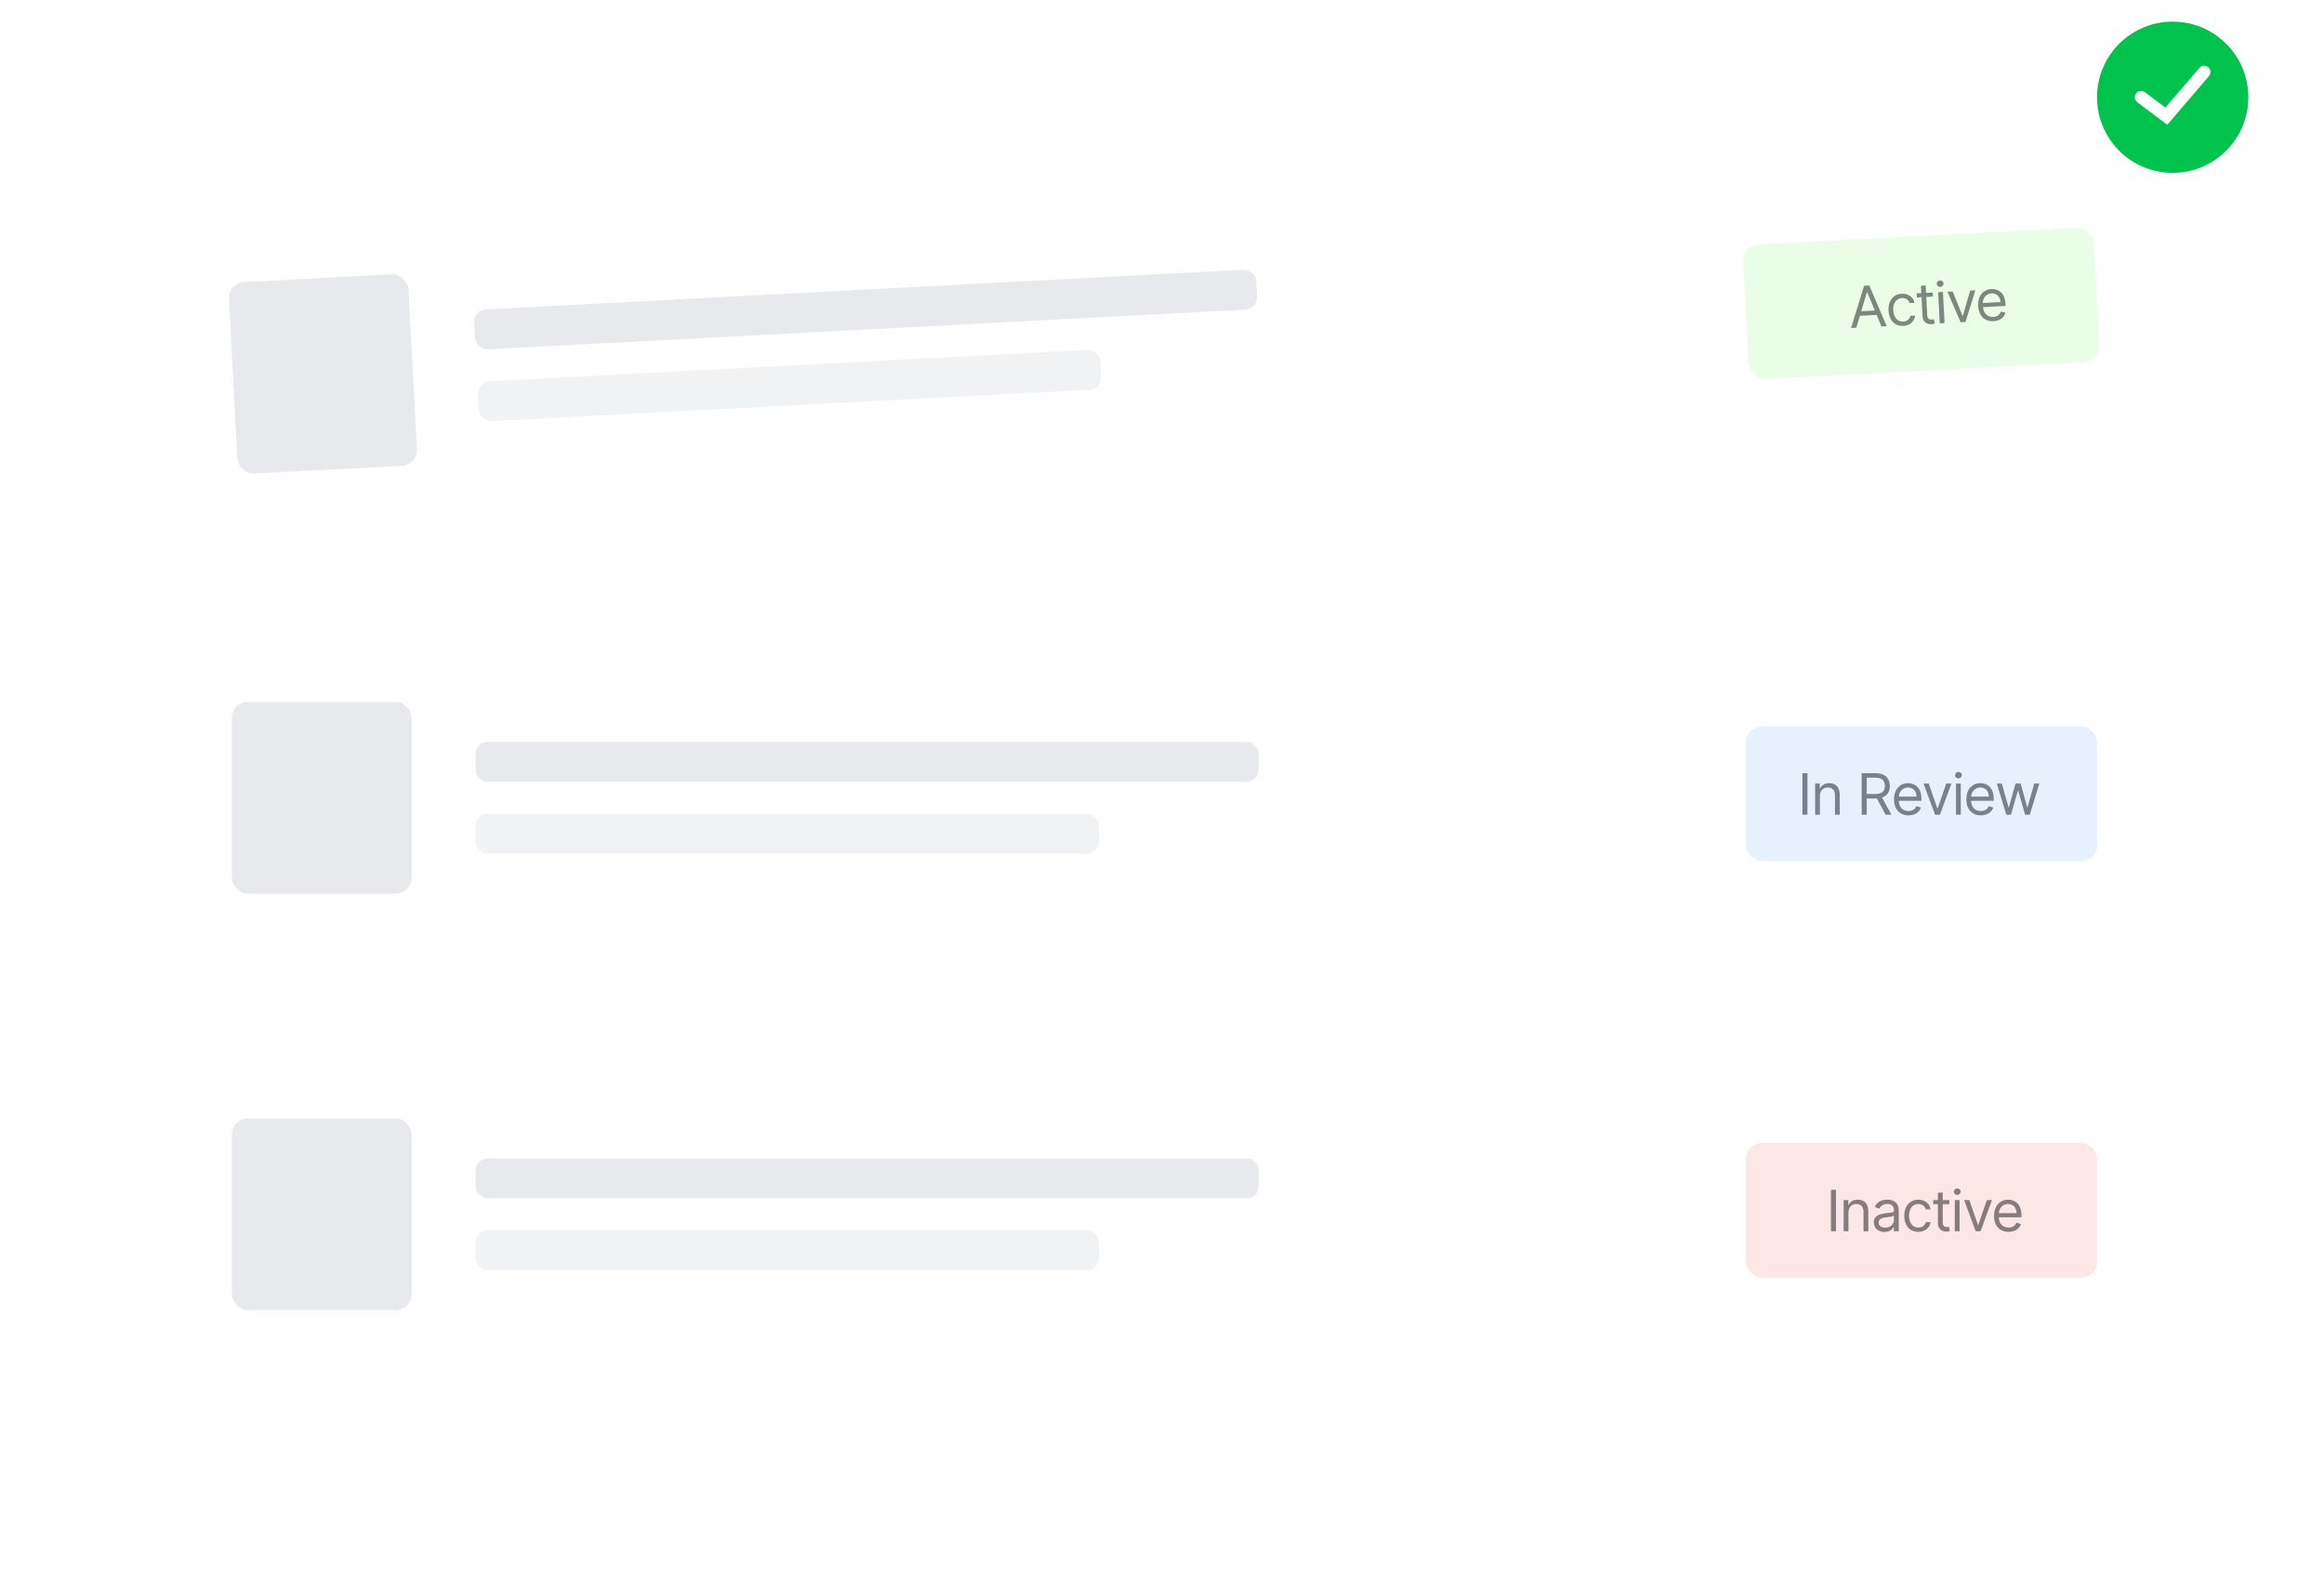 <svg xmlns="http://www.w3.org/2000/svg" width="215" height="146" fill="none" viewBox="0 0 215 146">
    <g filter="url(#filter0_d)">
        <rect width="187.81" height="33.264" x="12.949" y="18.838" fill="#fff" rx="4.066" transform="rotate(-3 12.949 18.838)"/>
    </g>
    <rect width="72.442" height="3.696" x="43.813" y="28.693" fill="#8795A2" fill-opacity=".401" opacity=".5" rx="1.109" transform="rotate(-3 43.813 28.693)"/>
    <rect width="57.658" height="3.696" x="44.162" y="35.337" fill="#8795A2" fill-opacity=".401" opacity=".3" rx="1.109" transform="rotate(-3 44.162 35.337)"/>
    <rect width="16.632" height="17.741" x="21.106" y="26.182" fill="#8795A2" fill-opacity=".401" opacity=".5" rx="1.478" transform="rotate(-3 21.106 26.182)"/>
    <rect width="32.472" height="12.461" x="161.194" y="22.7" fill="#2DEA00" fill-opacity=".098" rx="1.478" transform="rotate(-3 161.194 22.7)"/>
    <path fill="#0D1319" d="M171.734 30.327l.329-1.106 1.551-.082.442 1.066.487-.025-1.609-3.761-.479.025-1.207 3.908.486-.025zm.454-1.526l.523-1.762.03-.002.705 1.698-1.258.066zm3.902 1.358c.636-.034 1.035-.445 1.084-.958l-.442.023c-.066.319-.319.52-.663.538-.524.027-.884-.39-.919-1.056-.034-.652.288-1.097.805-1.124.389-.02.634.207.715.466l.442-.023c-.103-.536-.579-.871-1.186-.84-.779.041-1.263.683-1.217 1.559.045.861.572 1.457 1.381 1.415zm2.711-3.086l-.614.032-.036-.69-.442.024.036.689-.434.023.02.374.434-.023.094 1.798c.026.502.443.72.818.7.165-.008.268-.044.327-.07l-.111-.392c-.037.01-.096.028-.194.033-.194.01-.385-.04-.404-.414l-.088-1.678.614-.032-.02-.374zm.654 2.85l.441-.024-.15-2.876-.442.023.151 2.876zm.048-3.368c.173-.009.308-.151.299-.316-.008-.165-.158-.292-.33-.283-.172.009-.308.151-.299.316.009.165.158.292.33.283zm3.242.31l-.48.026-.674 2.333-.029.002-.915-2.25-.479.025 1.214 2.82.45-.023.913-2.932zm1.677 2.857c.585-.03.996-.345 1.108-.787l-.433-.097c-.097.305-.349.469-.695.487-.519.027-.894-.29-.947-.904l2.088-.11-.01-.187c-.056-1.07-.712-1.405-1.311-1.373-.779.04-1.264.682-1.218 1.566.047.884.587 1.448 1.418 1.405zm-.987-1.683c.006-.45.302-.865.807-.891.48-.025.806.318.831.805l-1.638.086z" opacity=".5"/>
    <g filter="url(#filter1_d)">
        <rect width="187.81" height="33.264" x="13.69" y="57.192" fill="#fff" rx="4.066"/>
    </g>
    <rect width="32.472" height="12.461" x="161.531" y="67.224" fill="#0077EA" fill-opacity=".098" rx="1.478"/>
    <path fill="#0D1319" d="M167.212 71.552h-.465v3.84h.465v-3.84zm1.153 2.107c0-.502.311-.787.735-.787.41 0 .66.268.66.72v1.8h.442v-1.83c0-.735-.392-1.088-.975-1.088-.435 0-.705.195-.84.488h-.037v-.45h-.428v2.88h.443v-1.733zm3.866 1.733h.465v-1.5h.84c.034 0 .065 0 .097-.002l.81 1.502h.54l-.868-1.586c.49-.167.718-.567.718-1.077 0-.678-.405-1.177-1.305-1.177h-1.297v3.84zm.465-1.92v-1.508h.817c.623 0 .863.304.863.765 0 .462-.24.743-.855.743h-.825zm3.866 1.98c.585 0 1.013-.293 1.148-.728l-.428-.12c-.112.3-.373.45-.72.45-.519 0-.877-.335-.898-.952h2.091v-.188c0-1.072-.638-1.44-1.238-1.44-.78 0-1.297.615-1.297 1.5s.51 1.478 1.342 1.478zm-.898-1.733c.03-.448.347-.847.853-.847.48 0 .788.36.788.847h-1.641zm4.869-1.207h-.48l-.795 2.295h-.03l-.795-2.295h-.48l1.065 2.88h.45l1.065-2.88zm.421 2.88h.443v-2.88h-.443v2.88zm.225-3.36c.173 0 .315-.135.315-.3 0-.165-.142-.3-.315-.3-.172 0-.315.135-.315.3 0 .165.143.3.315.3zm2.073 3.42c.585 0 1.013-.293 1.148-.728l-.428-.12c-.112.3-.373.45-.72.45-.519 0-.877-.335-.898-.952h2.091v-.188c0-1.072-.638-1.44-1.238-1.44-.78 0-1.297.615-1.297 1.5s.51 1.478 1.342 1.478zm-.898-1.733c.03-.448.347-.847.853-.847.48 0 .788.36.788.847h-1.641zm3.254 1.673h.435l.63-2.213h.045l.63 2.213h.435l.878-2.88h-.465l-.623 2.197h-.03l-.607-2.197h-.473l-.615 2.205h-.03l-.622-2.205h-.465l.877 2.88z" opacity=".5"/>
    <rect width="72.442" height="3.696" x="43.997" y="68.65" fill="#8795A2" fill-opacity=".401" opacity=".5" rx="1.109"/>
    <rect width="57.658" height="3.696" x="43.997" y="75.302" fill="#8795A2" fill-opacity=".401" opacity=".3" rx="1.109"/>
    <rect width="16.632" height="17.741" x="21.452" y="64.954" fill="#8795A2" fill-opacity=".401" opacity=".5" rx="1.478"/>
    <g filter="url(#filter2_d)">
        <rect width="187.81" height="33.264" x="13.69" y="95.736" fill="#fff" rx="4.066"/>
    </g>
    <rect width="32.472" height="12.461" x="161.531" y="105.768" fill="#EA0000" fill-opacity=".098" rx="1.478"/>
    <path fill="#0D1319" d="M169.852 110.096h-.465v3.84h.465v-3.84zm1.153 2.108c0-.503.311-.788.735-.788.41 0 .66.268.66.72v1.8h.442v-1.83c0-.735-.392-1.087-.975-1.087-.435 0-.705.195-.84.487h-.037v-.45h-.428v2.88h.443v-1.732zm3.331 1.8c.502 0 .765-.27.855-.458h.022v.39h.443v-1.897c0-.915-.698-1.02-1.065-1.02-.435 0-.93.15-1.155.675l.42.15c.097-.21.328-.435.75-.435.407 0 .607.215.607.585v.015c0 .213-.217.195-.742.262-.534.069-1.118.188-1.118.848 0 .562.435.885.983.885zm.067-.398c-.352 0-.607-.157-.607-.465 0-.337.307-.442.652-.487.188-.023.69-.075.765-.165v.405c0 .36-.285.712-.81.712zm3.068.39c.638 0 1.058-.39 1.133-.9h-.443c-.082.315-.345.503-.69.503-.525 0-.862-.435-.862-1.103 0-.652.345-1.08.862-1.08.39 0 .623.24.69.503h.443c-.075-.54-.533-.9-1.14-.9-.78 0-1.298.615-1.298 1.492 0 .863.495 1.485 1.305 1.485zm2.869-2.94h-.615v-.69h-.442v.69h-.435v.375h.435v1.8c0 .503.405.743.78.743.165 0 .27-.03.33-.053l-.09-.397c-.038.007-.098.022-.195.022-.195 0-.383-.06-.383-.435v-1.68h.615v-.375zm.504 2.88h.442v-2.88h-.442v2.88zm.225-3.36c.172 0 .315-.135.315-.3 0-.165-.143-.3-.315-.3-.173 0-.315.135-.315.3 0 .165.142.3.315.3zm3.22.48h-.48l-.795 2.295h-.03l-.795-2.295h-.48l1.065 2.88h.45l1.065-2.88zm1.526 2.94c.585 0 1.013-.292 1.148-.727l-.428-.12c-.112.3-.373.45-.72.45-.519 0-.877-.336-.898-.953h2.091v-.187c0-1.073-.638-1.44-1.238-1.44-.78 0-1.297.615-1.297 1.5s.51 1.477 1.342 1.477zm-.898-1.732c.03-.449.347-.848.853-.848.48 0 .788.36.788.848h-1.641z" opacity=".5"/>
    <rect width="72.442" height="3.696" x="43.997" y="107.194" fill="#8795A2" fill-opacity=".401" opacity=".5" rx="1.109"/>
    <rect width="57.658" height="3.696" x="43.997" y="113.846" fill="#8795A2" fill-opacity=".401" opacity=".3" rx="1.109"/>
    <rect width="16.632" height="17.741" x="21.452" y="103.498" fill="#8795A2" fill-opacity=".401" opacity=".5" rx="1.478"/>
    <path fill="#00C24C" fill-rule="evenodd" d="M198.321 2.533c2.616-1.083 5.626-.485 7.628 1.517 2.734 2.734 2.734 7.166 0 9.9-2.002 2.002-5.012 2.6-7.628 1.517C195.705 14.383 194 11.831 194 9c0-2.831 1.705-5.384 4.321-6.467zm2.183 9.012l3.855-4.499c.136-.158.177-.376.108-.573-.07-.197-.238-.341-.443-.38-.205-.038-.415.036-.551.194l-3.144 3.668-1.896-1.422c-.166-.125-.387-.152-.579-.07-.192.081-.326.26-.351.467-.025.207.063.412.23.537l2.771 2.078z" clip-rule="evenodd"/>
    <defs>
        <filter id="filter0_d" width="214.135" height="67.889" x=".528" y=".812" color-interpolation-filters="sRGB" filterUnits="userSpaceOnUse">
            <feFlood flood-opacity="0" result="BackgroundImageFix"/>
            <feColorMatrix in="SourceAlpha" values="0 0 0 0 0 0 0 0 0 0 0 0 0 0 0 0 0 0 127 0"/>
            <feOffset dy="4.224"/>
            <feGaussianBlur stdDeviation="6.336"/>
            <feColorMatrix values="0 0 0 0 0.05 0 0 0 0 0.075 0 0 0 0 0.098 0 0 0 0.048 0"/>
            <feBlend in2="BackgroundImageFix" result="effect1_dropShadow"/>
            <feBlend in="SourceGraphic" in2="effect1_dropShadow" result="shape"/>
        </filter>
        <filter id="filter1_d" width="213.154" height="58.608" x="1.018" y="48.744" color-interpolation-filters="sRGB" filterUnits="userSpaceOnUse">
            <feFlood flood-opacity="0" result="BackgroundImageFix"/>
            <feColorMatrix in="SourceAlpha" values="0 0 0 0 0 0 0 0 0 0 0 0 0 0 0 0 0 0 127 0"/>
            <feOffset dy="4.224"/>
            <feGaussianBlur stdDeviation="6.336"/>
            <feColorMatrix values="0 0 0 0 0.05 0 0 0 0 0.075 0 0 0 0 0.098 0 0 0 0.048 0"/>
            <feBlend in2="BackgroundImageFix" result="effect1_dropShadow"/>
            <feBlend in="SourceGraphic" in2="effect1_dropShadow" result="shape"/>
        </filter>
        <filter id="filter2_d" width="213.154" height="58.608" x="1.018" y="87.288" color-interpolation-filters="sRGB" filterUnits="userSpaceOnUse">
            <feFlood flood-opacity="0" result="BackgroundImageFix"/>
            <feColorMatrix in="SourceAlpha" values="0 0 0 0 0 0 0 0 0 0 0 0 0 0 0 0 0 0 127 0"/>
            <feOffset dy="4.224"/>
            <feGaussianBlur stdDeviation="6.336"/>
            <feColorMatrix values="0 0 0 0 0.05 0 0 0 0 0.075 0 0 0 0 0.098 0 0 0 0.048 0"/>
            <feBlend in2="BackgroundImageFix" result="effect1_dropShadow"/>
            <feBlend in="SourceGraphic" in2="effect1_dropShadow" result="shape"/>
        </filter>
    </defs>
</svg>
